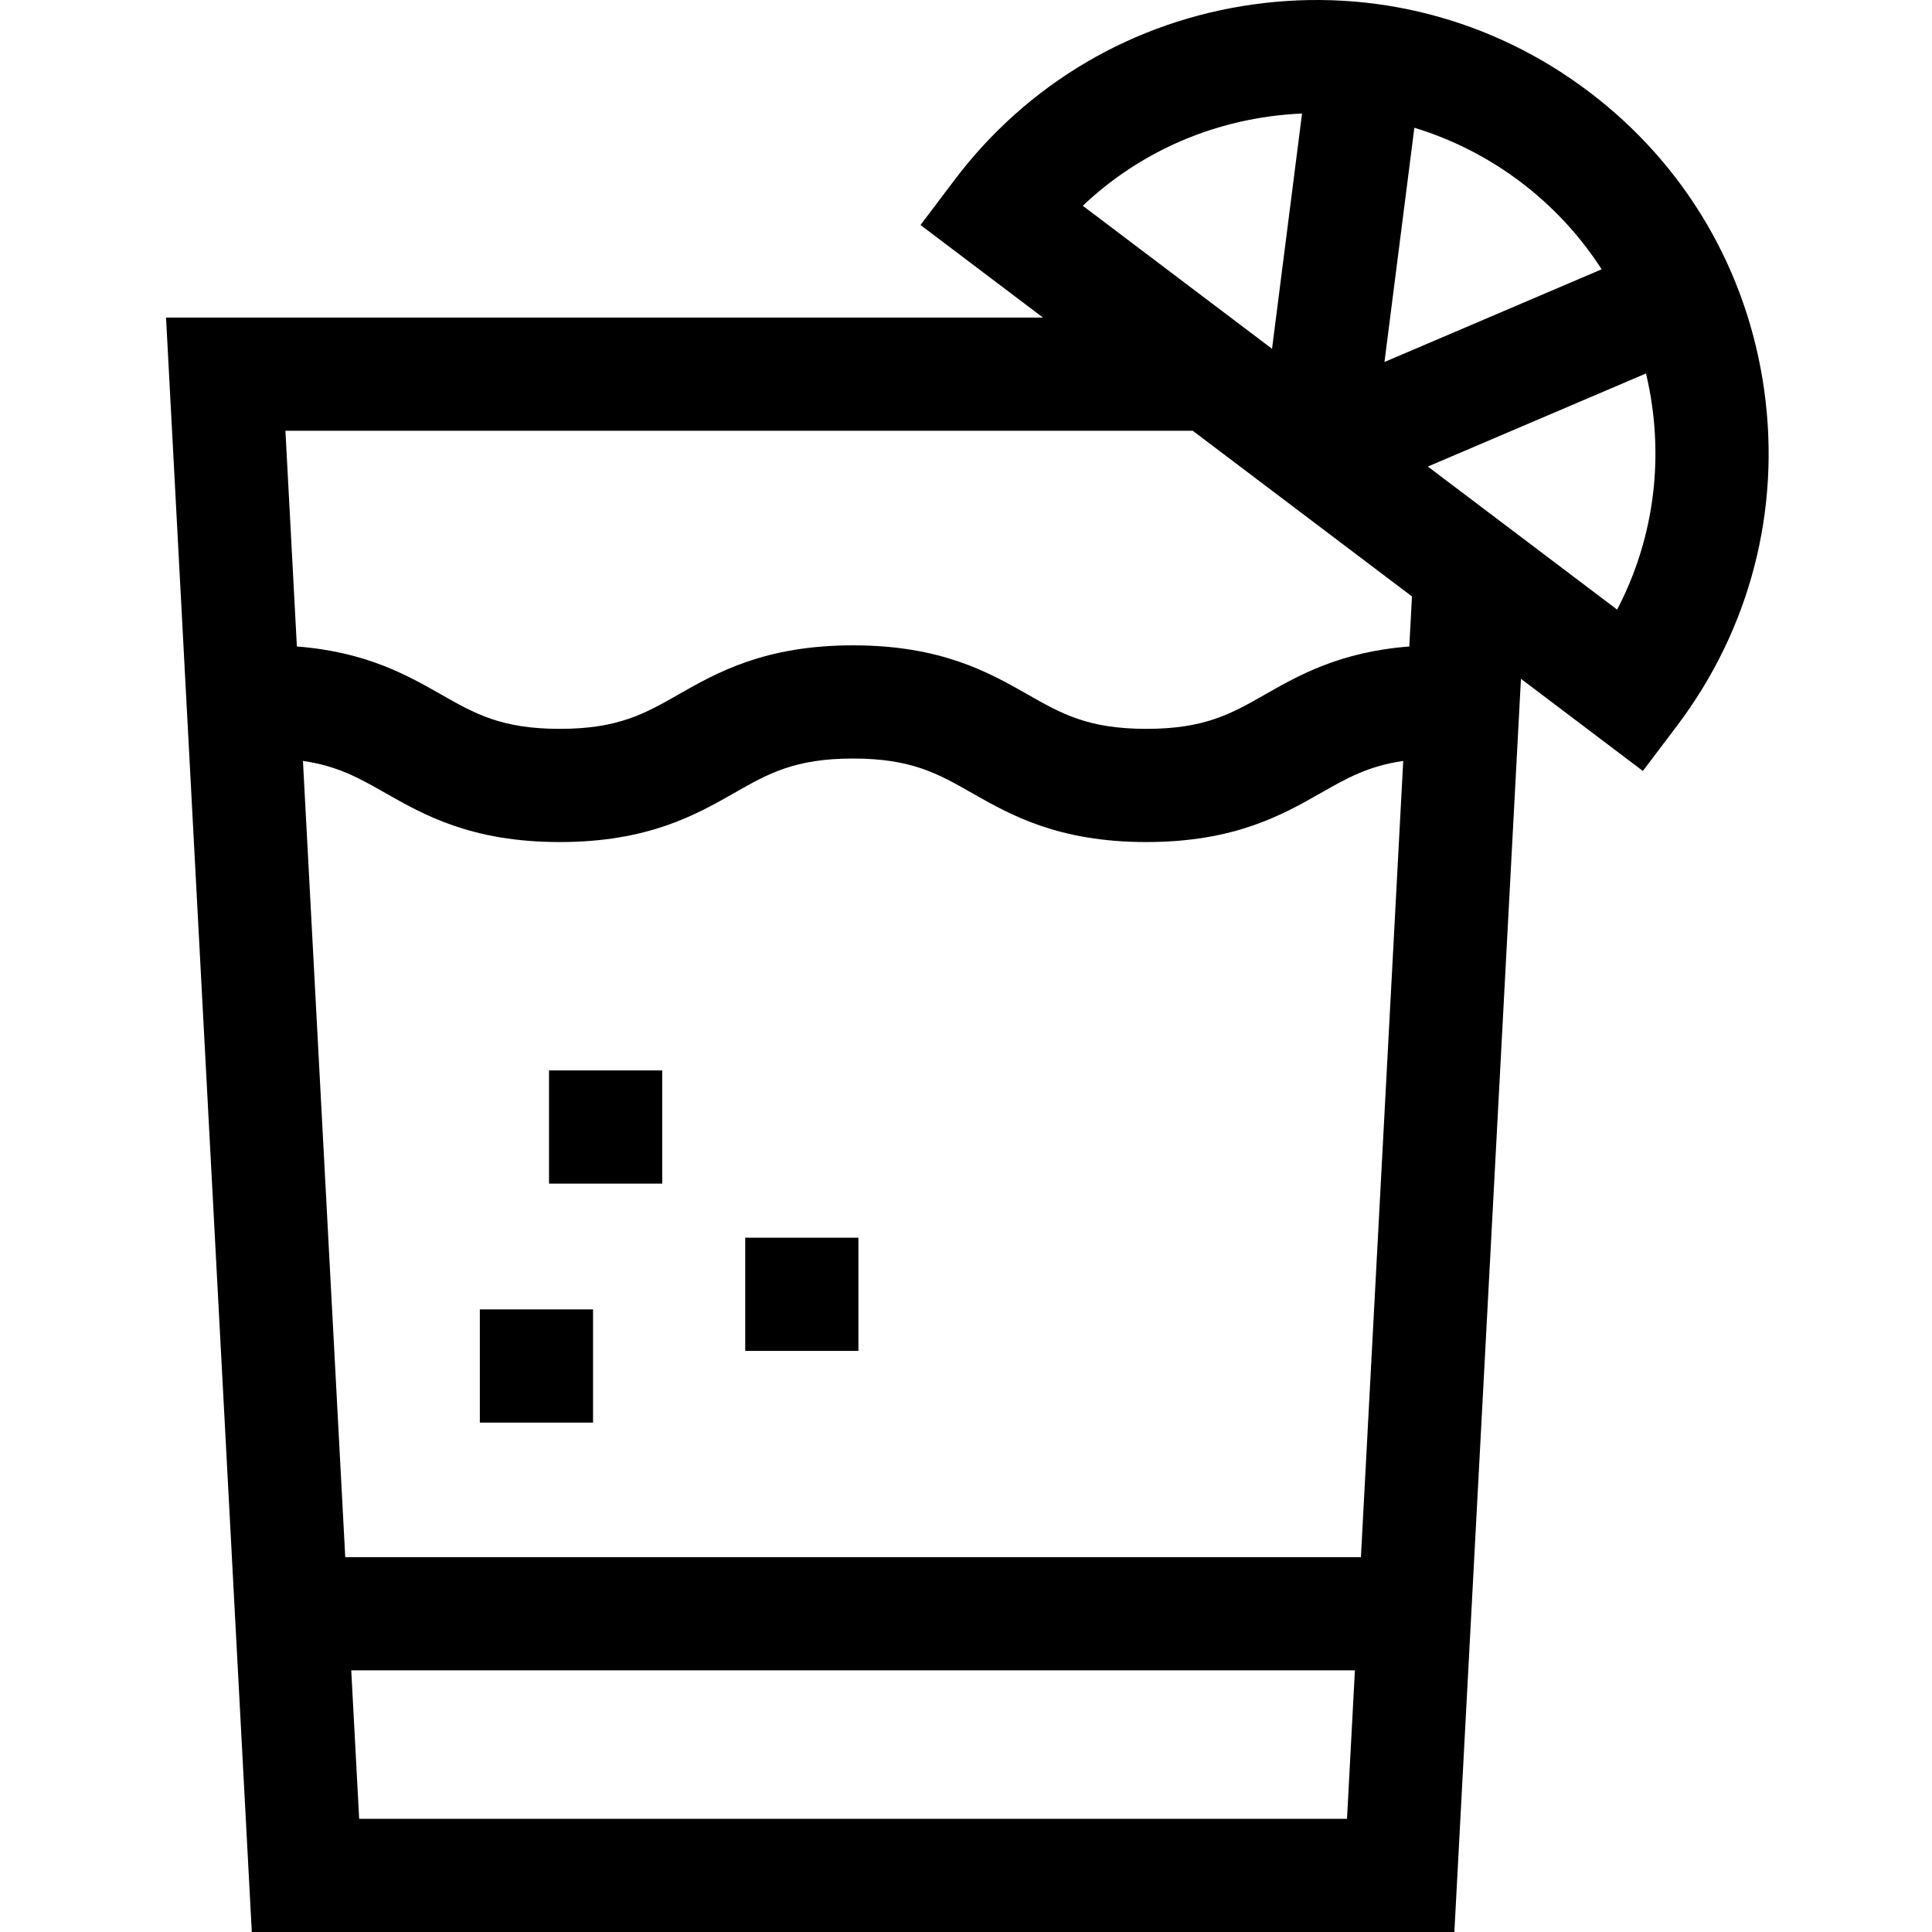 <svg height="512pt" viewBox="-44 0 512 512" width="512pt" xmlns="http://www.w3.org/2000/svg"><path d="m83.16 347.004h30v30h-30zm0 0"/><path d="m101.496 283.672h30v30h-30zm0 0"/><path d="m153.492 328.004h30v30h-30zm0 0"/><path d="m423.543 103.473c-4.414-31.742-20.926-59.867-46.492-79.188-25.57-19.324-57.133-27.531-88.875-23.121-31.742 4.418-59.867 20.93-79.191 46.496l-9.043 11.969 32.461 24.531h-232.402l22.73 427.84h318.691l17.645-332.109 32.312 24.422 9.043-11.965c19.328-25.566 27.539-57.133 23.121-88.875zm-43.09-32.102-57.555 24.559 7.922-62.07c10.023 3.043 19.535 7.855 28.141 14.355 8.605 6.504 15.828 14.344 21.492 23.156zm-88.145-40.492c2.922-.406 5.84-.668 8.75-.793l-7.957 62.348-50.152-37.906c13.492-12.781 30.582-21.039 49.359-23.648zm-256.023 170.781c9.215 1.32 14.953 4.574 21.773 8.461 10.195 5.805 22.883 13.031 46.285 13.031 23.406 0 36.094-7.227 46.289-13.031 8.926-5.086 15.98-9.102 31.438-9.102 15.461 0 22.516 4.016 31.445 9.102 10.195 5.805 22.883 13.031 46.285 13.031 23.406 0 36.094-7.227 46.289-13.031 6.82-3.887 12.562-7.141 21.781-8.461l-11.211 210.992h-269.164zm14.895 280.34-2.094-39.348h265.98l-2.094 39.348zm278.301-310.676c-18.391 1.43-29.277 7.625-38.234 12.727-8.93 5.086-15.984 9.102-31.445 9.102-15.461 0-22.512-4.016-31.441-9.102-10.195-5.805-22.883-13.031-46.289-13.031-23.402 0-36.09 7.227-46.285 13.031-8.926 5.086-15.98 9.102-31.441 9.102-15.457 0-22.512-4.016-31.438-9.102-8.957-5.102-19.844-11.297-38.234-12.727l-3.035-57.164h240.457l58.09 43.902zm55.07-9.777-50.156-37.906 57.809-24.668c.676 2.832 1.223 5.711 1.629 8.633 2.609 18.777-.668 37.473-9.281 53.941zm0 0"/></svg>